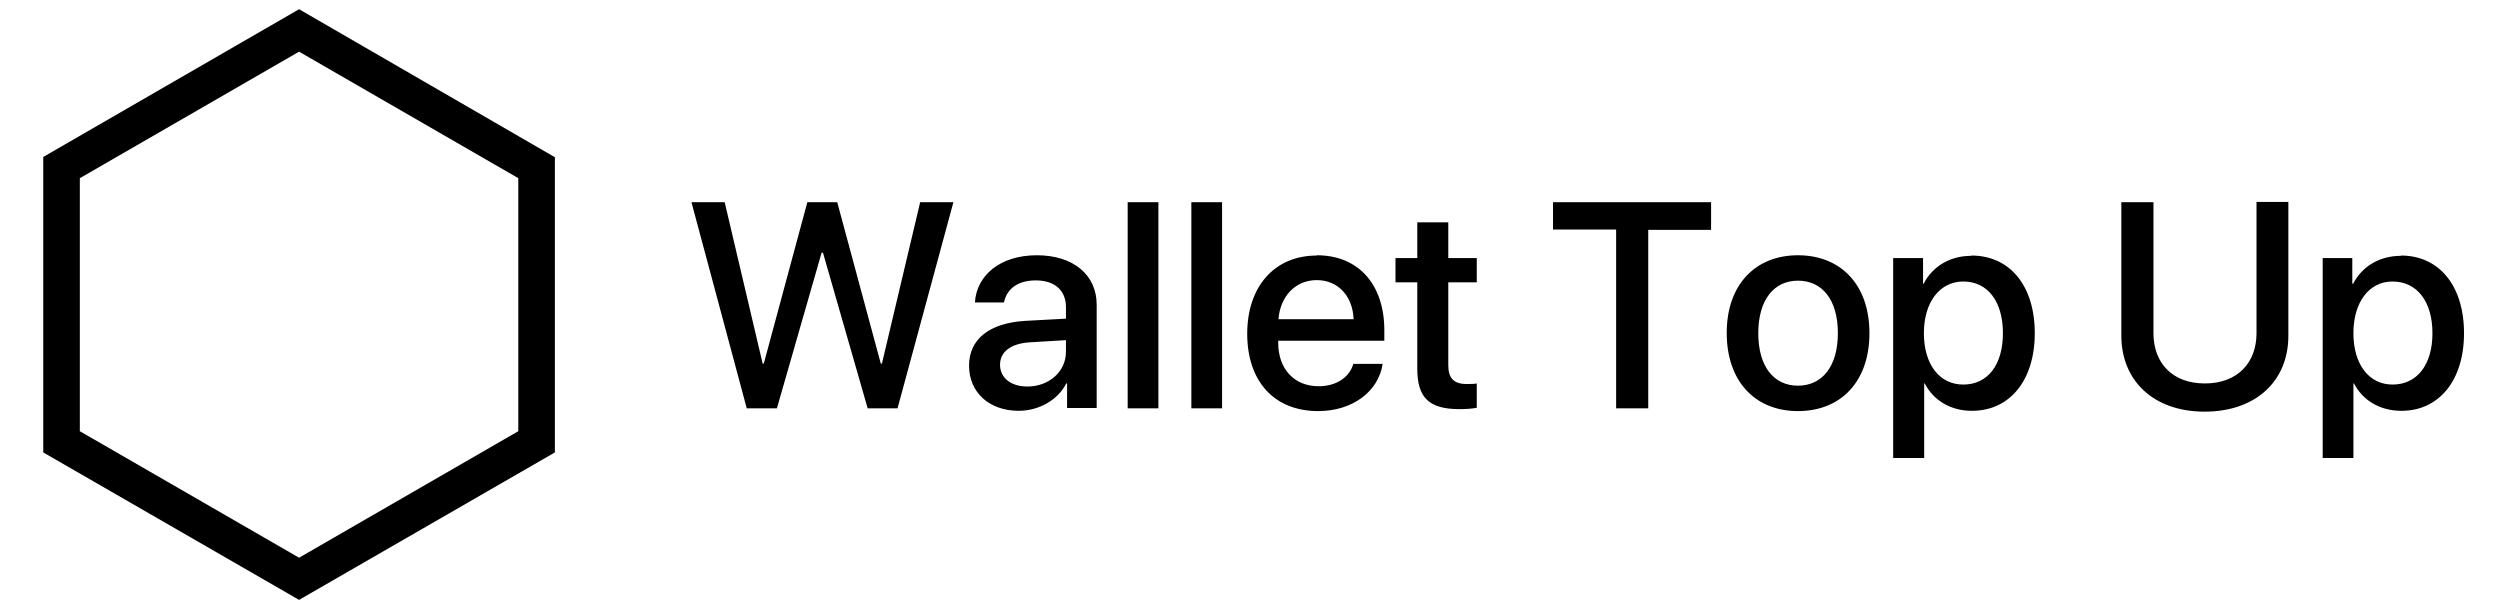 <svg width="118" height="29" viewBox="0 0 87 22" xmlns="http://www.w3.org/2000/svg"><path d="M9.45.33l9.16 5.3V16.2l-9.16 5.28L.29 16.2V5.62L9.45.33zm0 1.52L1.6 6.38v9.06l7.85 4.53 7.85-4.53V6.38L9.45 1.85zm59.88 7.3c1.37 0 2.27 1.07 2.27 2.78 0 1.7-.9 2.78-2.25 2.78-.77 0-1.38-.38-1.69-.98h-.02v2.67h-1.11V9.24h1.07v.92h.02c.32-.62.94-1 1.71-1zm15.38 0c1.36 0 2.26 1.07 2.26 2.78 0 1.7-.9 2.78-2.24 2.78-.78 0-1.39-.38-1.7-.98h-.02v2.67h-1.1V9.24h1.06v.92H83c.32-.62.94-1 1.72-1zm-8.86-1.91v4.69c0 1.05.66 1.8 1.84 1.8 1.18 0 1.85-.75 1.85-1.8v-4.7h1.14v4.8c0 1.59-1.14 2.71-3 2.71-1.84 0-2.98-1.12-2.98-2.72V7.24h1.15zm-29.96 1.9c1.5 0 2.42 1.05 2.42 2.69v.37h-3.8v.07c0 .94.57 1.56 1.45 1.56.63 0 1.1-.32 1.24-.8h1.05c-.15.99-1.08 1.69-2.31 1.69-1.58 0-2.54-1.07-2.54-2.77 0-1.68.97-2.8 2.49-2.8zm17.23 0c1.54 0 2.56 1.06 2.56 2.79s-1.02 2.79-2.56 2.79c-1.53 0-2.55-1.06-2.55-2.8 0-1.72 1.02-2.78 2.55-2.78zm-27.25 0c1.3 0 2.14.7 2.14 1.77v3.7h-1.06v-.88h-.03c-.3.6-.99.98-1.7.98-1.05 0-1.78-.65-1.78-1.62 0-.94.72-1.52 2-1.6l1.47-.08V11c0-.6-.4-.96-1.08-.96-.64 0-1.04.3-1.14.79h-1.04c.06-.97.9-1.69 2.22-1.69zM50.6 7.96v1.28h1.02v.87H50.6v2.97c0 .46.2.67.65.67.12 0 .3 0 .37-.02v.87c-.13.03-.37.05-.62.05-1.09 0-1.51-.41-1.51-1.45v-3.09h-.78v-.87h.78V7.96h1.11zm-25.91-.72l1.36 5.78h.04l1.56-5.78h1.07l1.56 5.78h.04l1.37-5.78h1.19l-2 7.38h-1.07l-1.6-5.57h-.05l-1.6 5.57h-1.08L23.5 7.24h1.2zm15.53 0v7.38h-1.1V7.24h1.1zm2.28 0v7.38h-1.1V7.24h1.1zm17.51 0v.99h-2.25v6.39h-1.15v-6.4h-2.26v-.98h5.66zm-23.1 4.94l-1.33.08c-.65.05-1.03.34-1.03.8 0 .47.39.78.98.78.78 0 1.38-.54 1.38-1.24v-.42zm26.21-2.13c-.86 0-1.42.69-1.42 1.88 0 1.2.56 1.88 1.42 1.88.87 0 1.43-.69 1.43-1.88 0-1.2-.56-1.88-1.43-1.88zm5.92.03c-.84 0-1.41.74-1.41 1.85 0 1.12.56 1.84 1.41 1.84.88 0 1.42-.71 1.42-1.84 0-1.13-.54-1.85-1.42-1.85zm15.37 0c-.84 0-1.4.74-1.4 1.85 0 1.12.56 1.84 1.4 1.84.88 0 1.43-.71 1.43-1.84 0-1.13-.55-1.85-1.43-1.85zm-38.52-.05c-.77 0-1.31.59-1.37 1.4h2.69c-.03-.82-.55-1.4-1.32-1.4z" fill-rule="nonzero"/></svg>